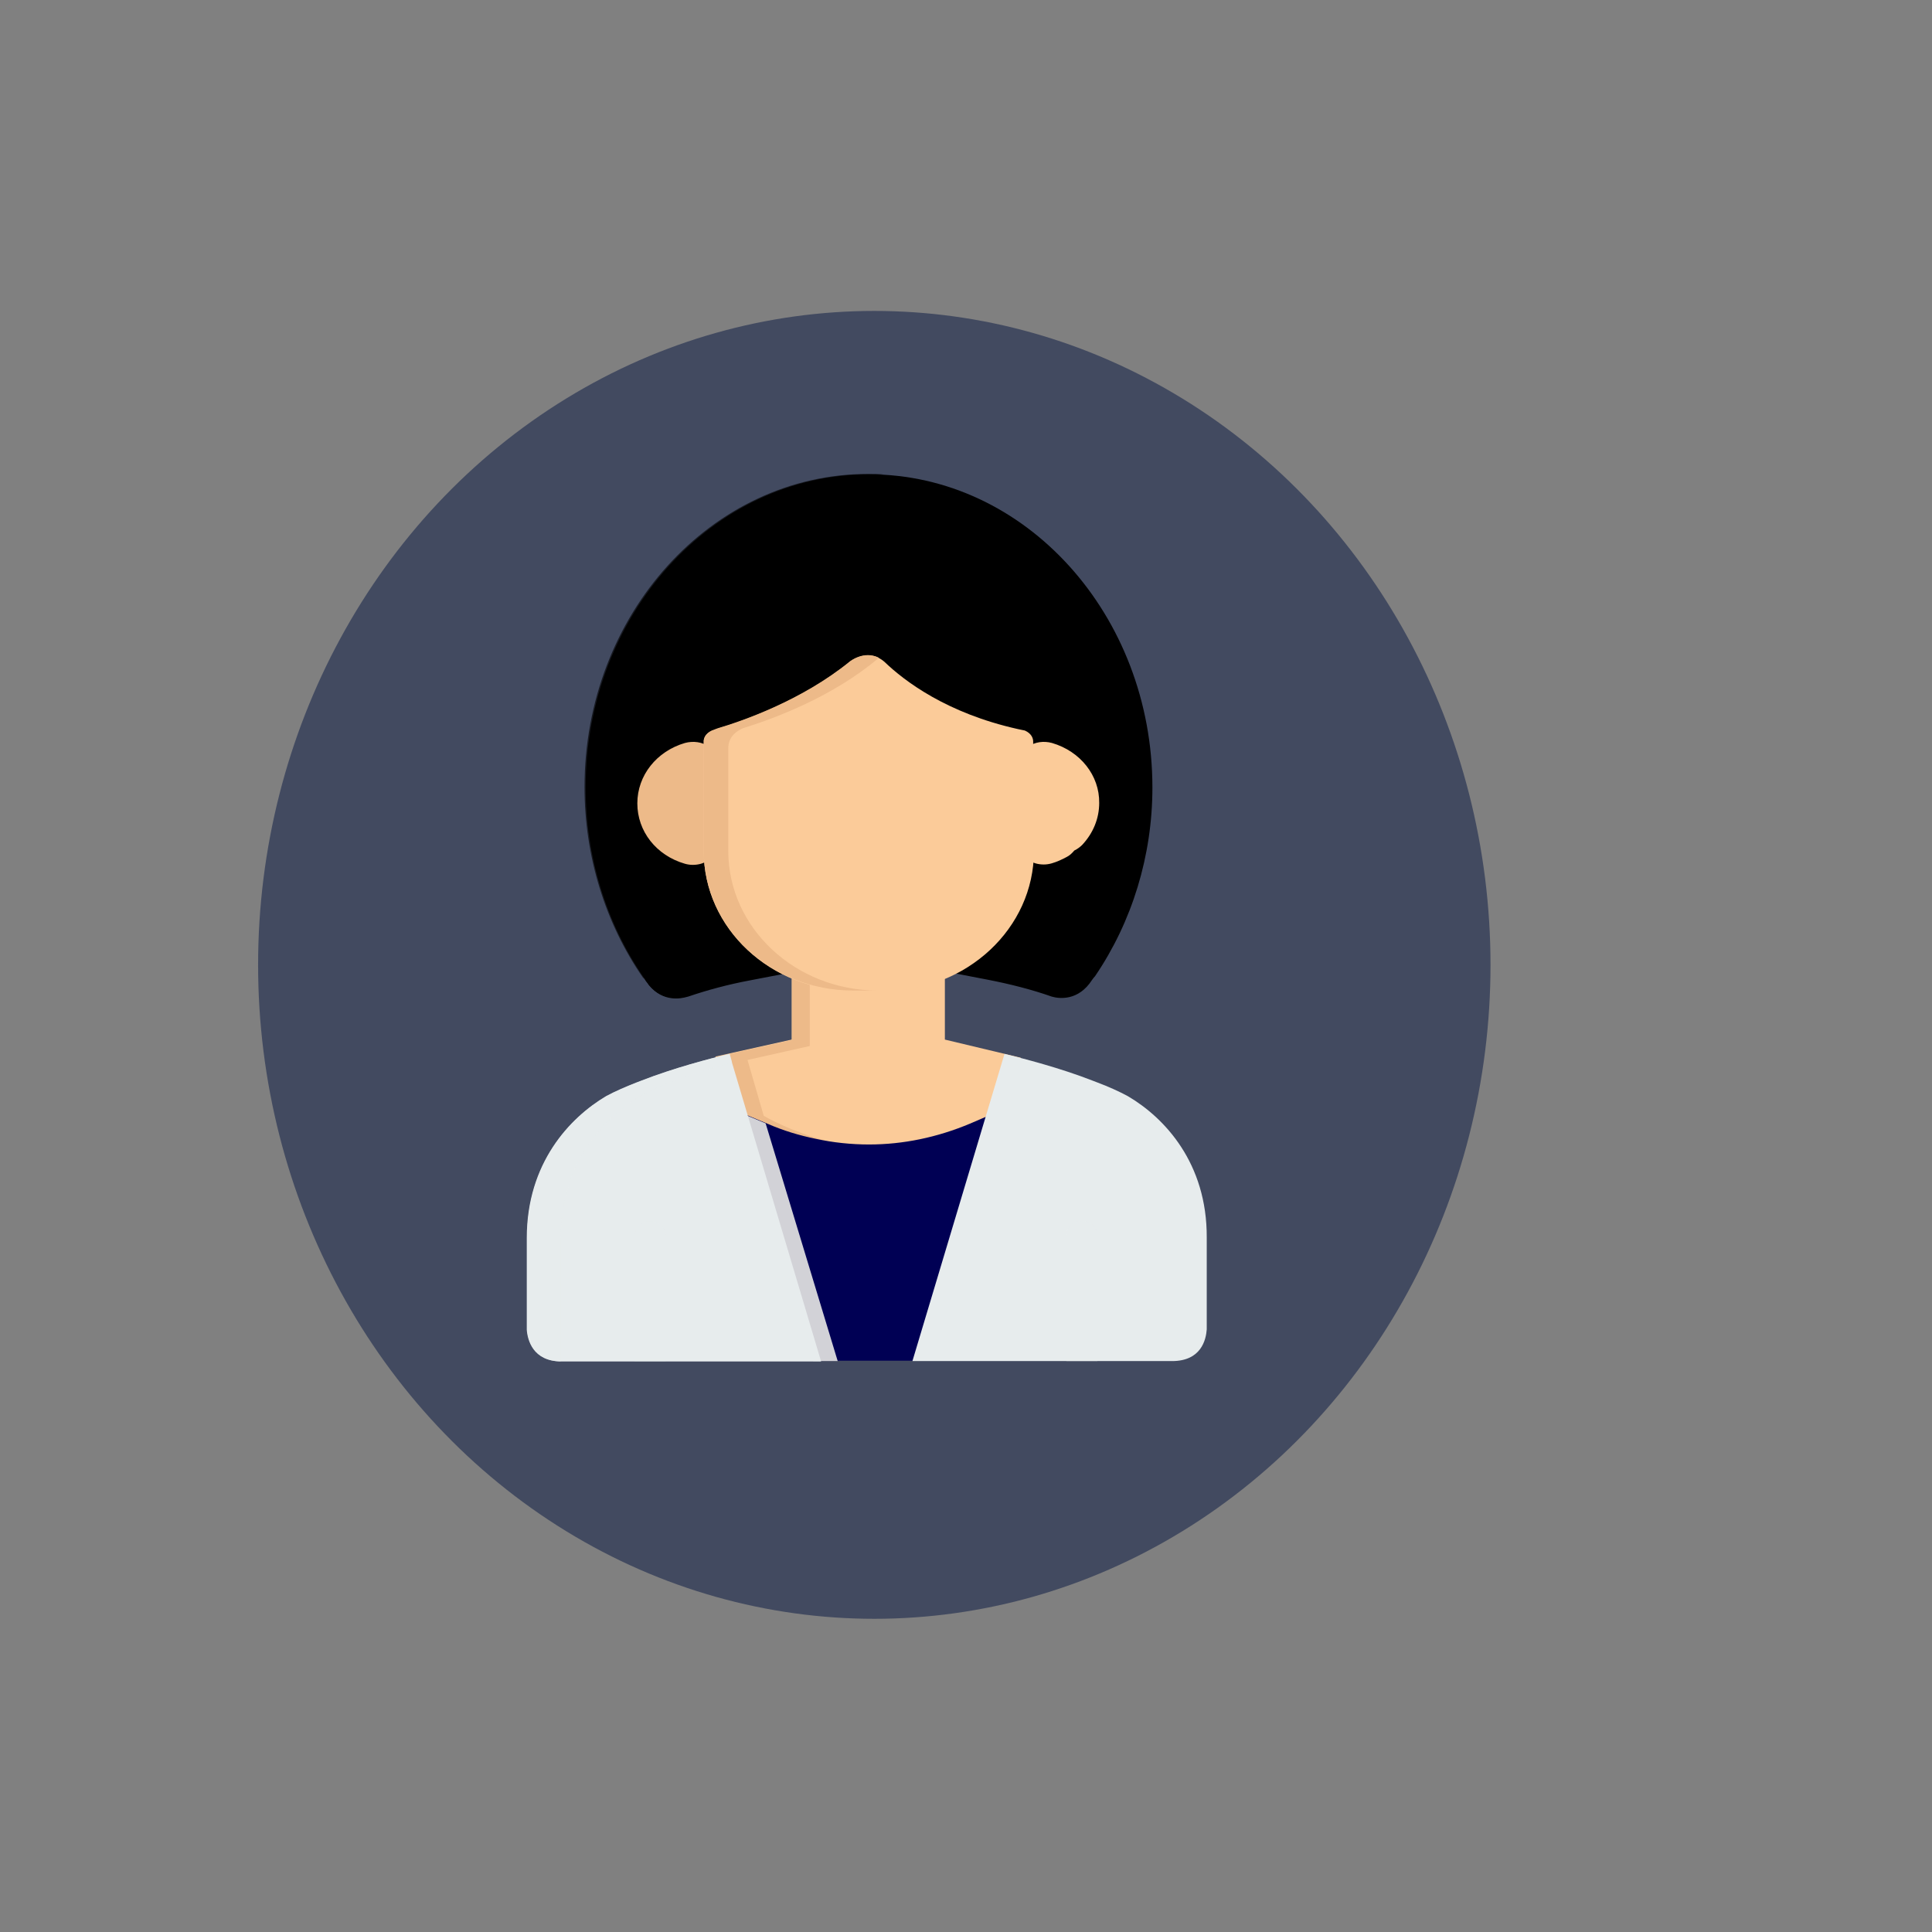 <?xml version="1.0" encoding="utf-8"?>
<!-- Generator: Adobe Illustrator 19.0.0, SVG Export Plug-In . SVG Version: 6.00 Build 0)  -->
<svg version="1.1" id="Layer_1" xmlns="http://www.w3.org/2000/svg" xmlns:xlink="http://www.w3.org/1999/xlink" x="0px" y="0px"
	 viewBox="-223 25 512 512" style="enable-background:new -223 25 512 512;" xml:space="preserve">
<rect x="-223" y="25" width="512" height="512" fill="#808080" stroke="none"/>
<style type="text/css">
	.st0{fill:#424A60;}
	.st1{fill:#FBCB99;}
	.st2{fill:#EDBA89;}
	.st3{fill:#000054;}
	.st4{fill:#D2D2D7;}
	.st5{fill:#E7ECED;}
	.st6{opacity:0.68;}
	.st7{opacity:0.65;}
</style>
<g>
	<ellipse class="st0" cx="8.7" cy="280.7" rx="163.3" ry="173.3"/>
	<path d="M66.4,284.7c0.3-0.4,0.5-0.7,0.8-1c9.8-14.4,15.2-31.9,15.2-50c0-45.8-33.7-83-75.1-83c-41.4,0-75.1,37.2-75.1,83
		c0,18.3,5.5,36.1,15.5,50.5c0.1,0.1,0.2,0.3,0.3,0.5c0.3,0.5,0.7,0.9,1,1.4c3.8,4.6,8.6,3.5,10,3.1c0.1,0,0.3-0.1,0.4-0.1l0,0
		c5-1.7,10.5-3.2,16.4-4.3l10.4-2l-7.9-6.7c-6.4-5.4-10.5-12.8-11.7-20.8l-0.6-4l-4.3-0.3c-7.1-0.5-12.7-6.2-12.7-12.9
		c0-6.7,5.3-12.2,12.4-12.9l4.8-0.5l0.1-3.6c4.8-1.3,26-7.7,40.9-21.4c3.5,3.8,16.7,16.5,41.1,21.5l0.1,3.5L53,225
		c7.1,0.7,12.4,6.2,12.4,12.9c0,6.7-5.6,12.4-12.7,12.9l-4.3,0.3l-0.6,4c-1.2,8-5.3,15.4-11.7,20.8l-7.9,6.7l10.4,2
		c6.2,1.2,12,2.7,17.1,4.5C57.7,289.7,62.8,290.3,66.4,284.7z"/>
	<path class="st1" d="M27.4,300.5v-18.4l-6.8,1.7c-3,0.7-6.2,1.1-9.3,1.1H3c-3.2,0-6.3-0.4-9.4-1.1l-6.8-1.7v18.4l-20.2,4.5
		l4.4,14.6l1.8,1c2.7,1.5,10.1,5.4,20.3,7.5c4.8,1,9.6,1.5,14.3,1.5h0c11.7,0,23.1-3,33.9-8.9l1.9-1l4.3-14.4L27.4,300.5z"/>
	<path class="st2" d="M-0.3,328.2c-10.1-2.1-17.5-5.9-20.3-7.5l0,0l-4.3-14.8l16.5-3.7v-17.7l-4.7-2.3v18.4l-20.2,4.5l4.4,14.6
		l1.8,1c2.7,1.5,10.1,5.4,20.3,7.5c4.8,1,9.6,1.5,14.3,1.5h0c1.1,0,2.1,0,3.2-0.1C7,329.4,3.3,328.9-0.3,328.2z"/>
	<path class="st3" d="M34,322.8c-8.6,3.6-17.6,5.5-26.7,5.5c-4.7,0-9.5-0.5-14.1-1.5c-4.4-0.9-8.7-2.2-12.8-4l-7.9-3.3l20,66.1h29.4
		l20-66.2L34,322.8z"/>
	<polygon class="st4" points="-27.5,319.6 -7.5,385.7 -1,385.7 -20.1,322.7 	"/>
	<g>
		<path class="st5" d="M75.9,315.5c-2.4-1.3-5.1-2.5-8-3.6l-1.3-0.5c-8.7-3.4-18.4-5.9-23.4-7.1l-24.4,81.4h68.8
			c7.7,0,9-5.6,9.2-8.4v-24.3C96.9,333.2,85.6,321.2,75.9,315.5z"/>
		<path class="st5" d="M-29.7,304.3c-5.1,1.2-14.7,3.7-23.4,7.1l-1.3,0.5c-2.8,1.1-5.6,2.3-8,3.6c-9.6,5.7-21,17.7-21,37.6v24.3
			c0.2,2.7,1.6,8.4,9.2,8.4h68.8L-29.7,304.3z"/>
	</g>
	<g class="st6">
		<path class="st5" d="M-74.4,377.3v-12.8v-11.4c0-19.8,11.4-31.8,21-37.6c2.4-1.3,5.1-2.5,8-3.6l1.3-0.5c5.1-2,10.5-3.6,15.1-4.9
			l-0.6-2.2c-5.1,1.2-14.7,3.7-23.4,7.1l-1.3,0.5c-2.8,1.1-5.6,2.3-8,3.6c-9.6,5.7-21,17.7-21,37.6v24.3c0.2,2.7,1.5,8.2,8.9,8.4
			V377.3z"/>
		<path class="st5" d="M67.8,385.7v-33.3c0-2.1-1.8-3.8-4.1-3.8s-4.1,1.7-4.1,3.8v33.3H67.8z"/>
		<path class="st5" d="M-46.6,385.7v-33.3c0-2.1-1.8-3.8-4.1-3.8s-4.1,1.7-4.1,3.8v33.3H-46.6z"/>
	</g>
	<path class="st1" d="M55.8,221.9c-2.2-0.6-4.5-0.3-6.4,1c-1.8,1.3-2.9,3.3-2.9,5.4v19.1c0,2.1,1.1,4.1,2.9,5.4
		c1.2,0.9,2.7,1.3,4.2,1.3c0.7,0,1.4-0.1,2.1-0.3c1.4-0.4,2.7-1,4-1.7c0.8-0.4,1.4-1,2-1.7c0.8-0.4,1.5-0.9,2.1-1.5
		c2.9-3.1,4.5-7,4.5-11.1C68.4,230.5,63.3,224.1,55.8,221.9z"/>
	<path class="st2" d="M-35.1,222.9c-1.8-1.3-4.2-1.6-6.4-1c-7.5,2.2-12.6,8.6-12.6,16c0,7.4,5,13.8,12.6,16c0.7,0.2,1.4,0.3,2.1,0.3
		c1.5,0,3-0.4,4.2-1.3c1.8-1.3,2.9-3.3,2.9-5.4v-19.1C-32.2,226.2-33.3,224.2-35.1,222.9z"/>
	<path class="st1" d="M50.8,222.2c0,0,0-0.1,0-0.4v-0.3c0-0.8-0.4-2.1-2.2-2.9l-1.9-0.4c-18.8-4.2-30-12.7-35.3-17.8c0,0,0,0,0,0
		c-4.5-3.9-9.2,0-9.2,0l0,0c-12.8,10.4-28.6,15.8-35,17.7l-0.8,0.3c0,0,0,0,0,0c-2.2,0.7-2.8,2-2.9,2.9v29.3c0,20.4,17.7,37,39.6,37
		h8.3c21.8,0,39.6-16.6,39.6-37L50.8,222.2L50.8,222.2z"/>
	<path class="st2" d="M9.9,199.3c-4-2-7.7,1-7.7,1l0,0c-12.8,10.4-28.6,15.8-35,17.7l-0.8,0.3c0,0,0,0,0,0c-2.2,0.7-2.8,2-2.9,2.9
		v29.3c0,20.4,17.7,37,39.6,37h6.5c-21.8,0-39.6-16.6-39.6-37v-27.2c0-3.3,2.6-4.8,4.1-5.4c0.3-0.1,0.7-0.2,1-0.3l0,0h0
		c7.2-2.3,22.5-7.9,34.6-18.1L9.9,199.3z"/>
	<path class="st7" d="M-52.1,284.6c0.3,0.5,0.7,0.9,1,1.4c3.9,4.7,9,3.4,10.1,3c0.1,0,0.2-0.1,0.2-0.1l-0.7-0.8
		c-11.9-15.1-18.5-34.4-18.5-54.5c0-44.3,31.5-80.5,71.1-82.9c-1.3-0.1-2.7-0.1-4.1-0.1c-41.4,0-75.1,37.2-75.1,83
		c0,18.3,5.5,36.1,15.5,50.5C-52.3,284.3-52.2,284.5-52.1,284.6z"/>
</g>
</svg>
